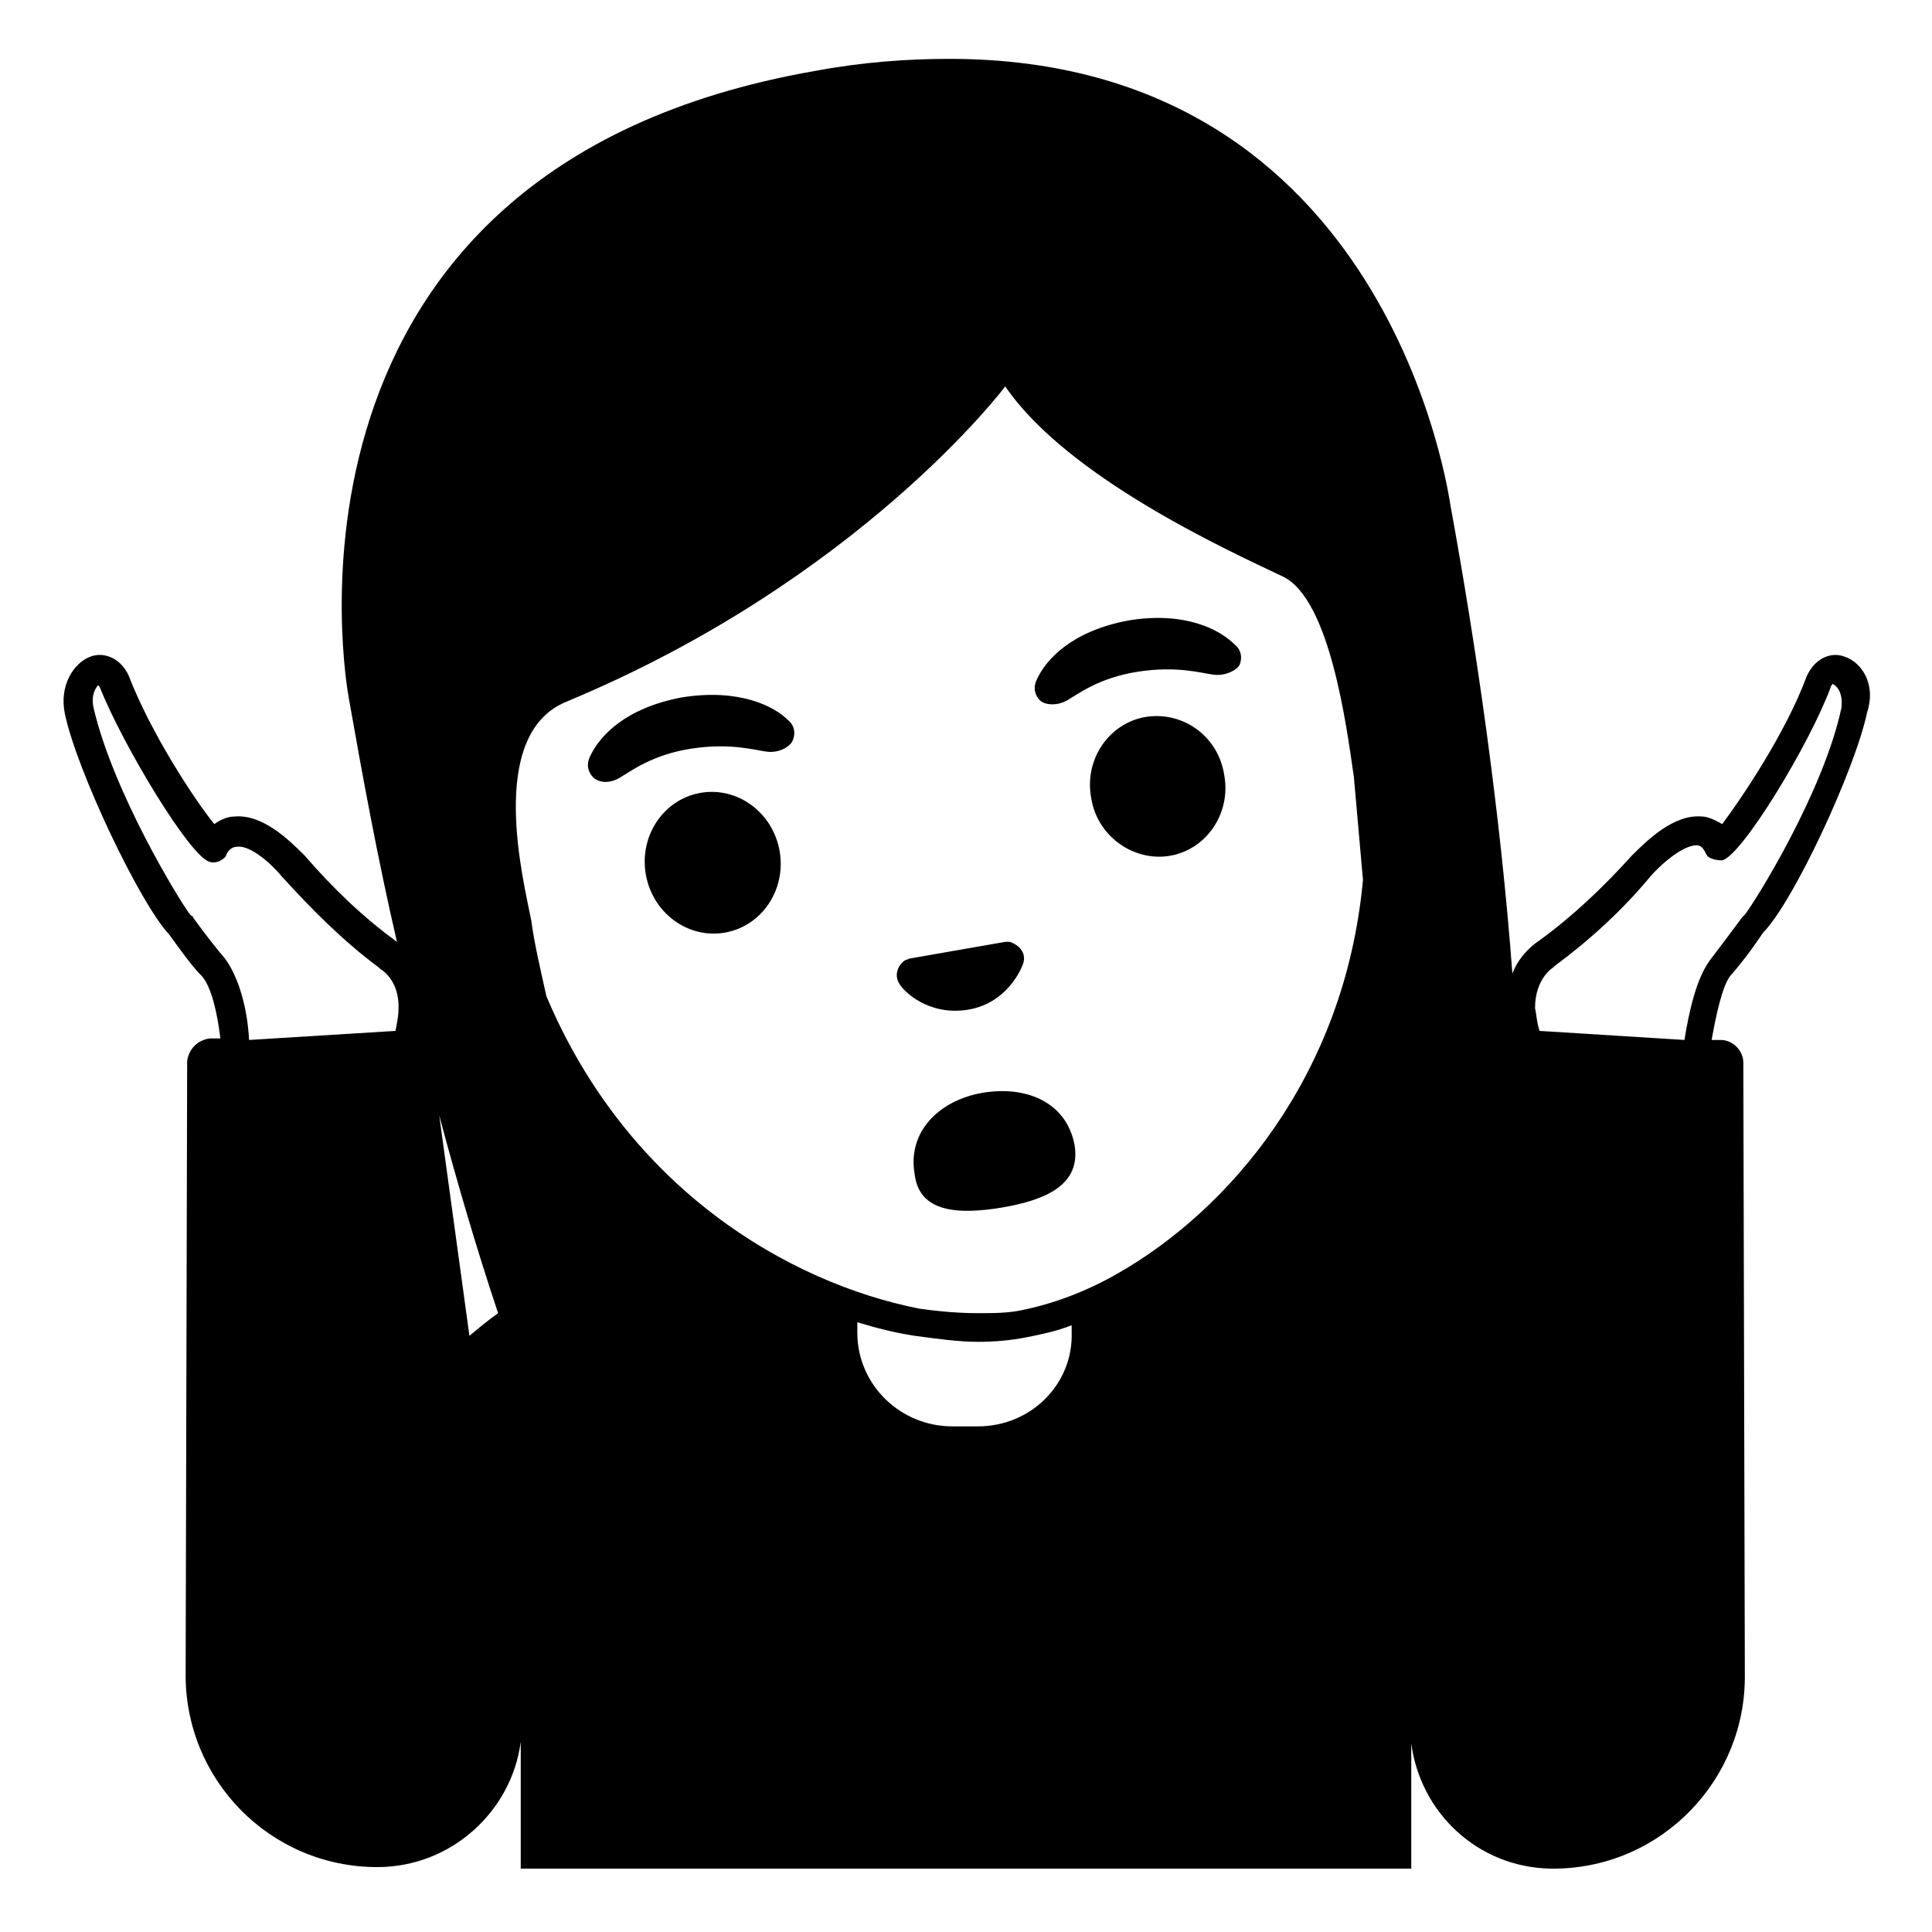<svg width="128" height="128" xmlns="http://www.w3.org/2000/svg">
  <g>
    <path d="M122.2,43.5c-0.8-0.3-1.9,0-2.5,1.3c-1.4,3.8-4.4,8.2-5.6,9.8c-0.5-0.3-1-0.5-1.3-0.5c-1.9-0.2-3.7,1.6-4.7,2.6 c-1.9,2.1-3.9,4-6.1,5.6c-0.3,0.2-1.3,0.9-1.8,2.2c-0.8-10.7-2.4-21.7-4.1-31C96,33,92.1,3.9,62.9,3.9c-2.7,0-5.7,0.2-8.9,0.8 c-37.3,6.5-31,40.9-30.9,41.5c0.9,5.1,1.9,10.6,3.2,16.2c0,0,0,0,0,0c-2.2-1.6-4.2-3.5-6.1-5.7c-1-1-2.8-2.8-4.7-2.6 c-0.4,0-0.9,0.2-1.3,0.5c-1.3-1.6-4.2-6-5.7-9.9c-0.6-1.2-1.7-1.5-2.5-1.2c-1.1,0.4-2.1,1.9-1.7,3.8c0.8,3.8,5,12.6,6.9,14.6l0,0 c0.8,1.1,1.5,2.1,2.2,2.8c0.6,0.7,1,2.4,1.2,4.1l-0.7,0c-0.8,0.1-1.4,0.7-1.5,1.5l-0.1,40.5c-0.1,7.1,5.6,12.9,12.7,12.9 c4.9,0,8.9-3.7,9.5-8.3l0,0v8.4h59v-8.3l0,0c0.6,4.6,4.4,8.2,9.2,8.3c0.1,0,0.1,0,0.2,0c0.1,0,0.1,0,0.2,0 c7-0.1,12.6-5.9,12.5-12.9l-0.1-40.5c0-0.8-0.7-1.5-1.5-1.5l-0.6,0c0.3-1.7,0.7-3.5,1.2-4.2c0.7-0.8,1.4-1.7,2.2-2.9l0,0 c2-2,6.1-10.8,6.9-14.6C124.3,45.4,123.4,43.9,122.2,43.5z M36.2,66c-0.4-1.8-0.8-3.5-1-5c-0.5-2.6-3-12.3,2.3-14.5 C57,38.4,66.6,25.6,66.6,25.6c4.1,6,14.6,10.8,18.4,12.6c3.1,1.5,4.2,9.8,4.7,13.3l0.6,6.8c-1.2,13-8.9,21.9-16.3,26.1 c-2.1,1.2-4.3,2-6.3,2.4c-0.9,0.2-1.9,0.2-2.9,0.2c-1.2,0-2.5-0.1-3.9-0.3C52.3,85,41.6,78.8,36.2,66z M14.9,63.5 c-0.6-0.7-1.3-1.6-2.1-2.7c0-0.1-0.1-0.1-0.2-0.2c-0.7-0.9-5.1-8.1-6.4-13.7c-0.2-0.9,0.2-1.4,0.3-1.5c0,0,0.1,0.1,0.1,0.1 c1.5,3.8,6,11.3,7.3,11.6c0.3,0.1,0.7,0,1-0.3c0,0,0.1-0.1,0.1-0.2c0.2-0.4,0.5-0.5,0.7-0.5c0.7-0.1,1.9,0.7,3,2 c2,2.2,4.1,4.3,6.4,6c0,0,0.1,0.1,0.1,0.1c0,0,1.3,0.7,1.2,2.7c0,0.4-0.1,0.9-0.2,1.4l-9.7,0.6C16.4,66.8,15.8,64.7,14.9,63.5z M31.1,88.5l-2-14.6c1.2,4.5,2.5,8.9,3.9,13.1C32.3,87.5,31.7,88,31.1,88.5z M64.8,94.5h-1.7c-3.5,0-6.3-2.8-6.3-6.2v-0.7 c1.3,0.4,2.5,0.7,3.8,0.9c1.5,0.2,2.9,0.4,4.2,0.4c1.1,0,2.2-0.1,3.2-0.3c1-0.2,2-0.4,3-0.8v0.5C71.1,91.7,68.3,94.5,64.8,94.5z M122,46.9c-1.2,5.6-5.7,12.8-6.4,13.7c-0.1,0.1-0.1,0.1-0.2,0.2c-0.8,1.1-1.5,2-2.1,2.8c-0.9,1.2-1.4,3.4-1.7,5.3l-9.6-0.6 c-0.2-0.6-0.2-1.1-0.3-1.5c0-2,1.2-2.7,1.2-2.7c0,0,0.1-0.1,0.1-0.1c2.3-1.7,4.5-3.7,6.4-6c1.1-1.2,2.3-2,3-2 c0.2,0,0.4,0.1,0.6,0.5c0,0.1,0.1,0.1,0.1,0.2c0.2,0.2,0.6,0.3,1,0.3c1.3-0.3,5.8-7.7,7.2-11.5c0-0.1,0.1-0.1,0.1-0.2 C121.8,45.5,122.1,46,122,46.9z"/>
    <path d="M64.1,66.9c2.5-0.4,3.5-2.5,3.7-3.1c0.2-0.7-0.3-1.2-0.9-1.4c-0.1,0-0.2,0-0.3,0l-6.3,1.1c-0.1,0-0.2,0.1-0.3,0.1 c-0.5,0.3-0.8,1-0.4,1.6C59.9,65.7,61.5,67.3,64.1,66.9z"/>
    <ellipse cx="47.2" cy="57.2" rx="4.5" ry="4.7" transform="matrix(0.985 -0.172 0.172 0.985 -9.111 8.935)"/>
    <path d="M75.9,47.5c-2.4,0.4-4.1,2.8-3.6,5.4c0.4,2.5,2.8,4.2,5.2,3.8s4.1-2.8,3.6-5.4C80.7,48.8,78.4,47.1,75.9,47.5z"/>
    <path d="M45.2,46.2c-3.8,0.7-5.5,2.6-6.1,3.9c-0.3,0.6-0.1,1.1,0.2,1.4c0.3,0.3,1,0.5,1.8,0c0.7-0.4,2.1-1.5,4.7-1.9 c2.6-0.4,4.2,0.1,5,0.2c0.8,0.1,1.5-0.3,1.7-0.7c0.2-0.4,0.2-1-0.3-1.4C51.3,46.8,49,45.6,45.2,46.2z"/>
    <path d="M70.7,46.4c0.7-0.4,2.1-1.5,4.7-1.9c2.6-0.4,4.2,0.1,5,0.2c0.8,0.1,1.5-0.3,1.7-0.6c0.2-0.4,0.2-1-0.3-1.4 c-1-1-3.3-2.2-7-1.6c-3.8,0.7-5.5,2.6-6.1,3.9c-0.3,0.6-0.1,1.1,0.2,1.4C69.2,46.7,70,46.8,70.7,46.4z"/>
    <path d="M66.4,80c2.9-0.5,5.2-1.5,4.8-4.1c-0.5-2.8-3.1-4-6.1-3.5c-2.9,0.5-5,2.6-4.5,5.4C60.9,80.3,63.4,80.5,66.4,80z"/>
  </g>
</svg>